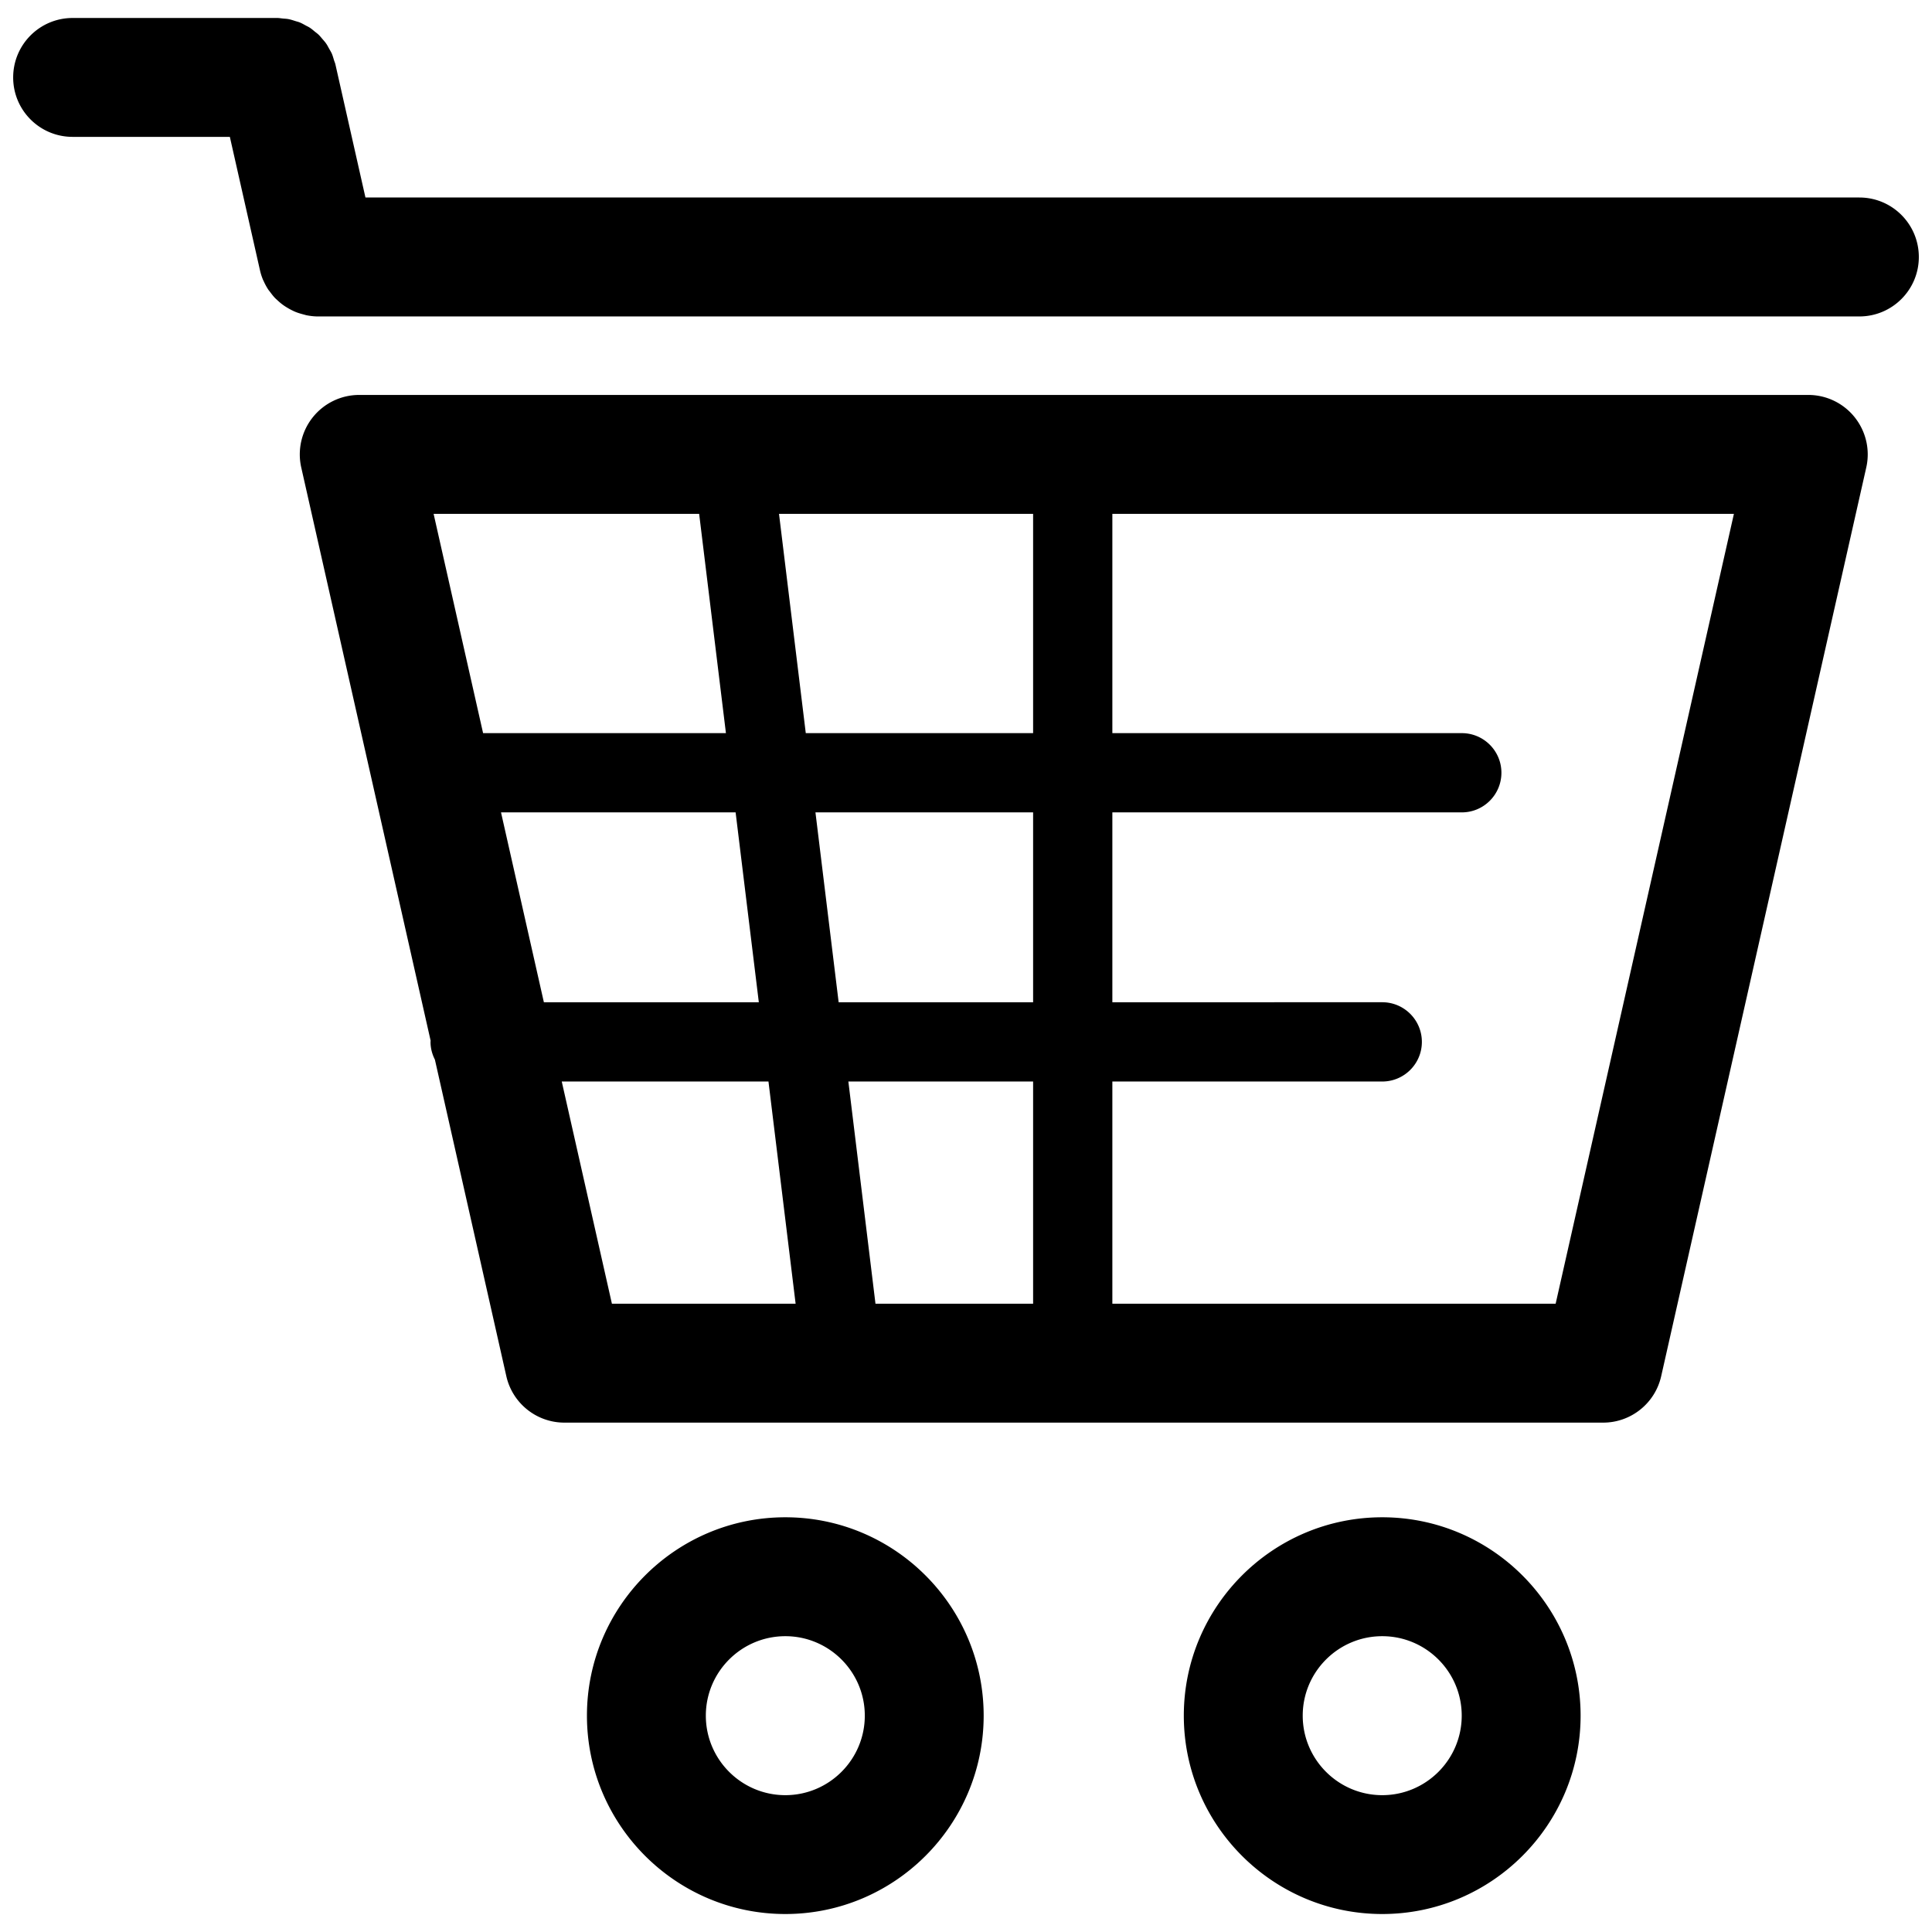 <?xml version="1.0" standalone="no"?><!DOCTYPE svg PUBLIC "-//W3C//DTD SVG 1.1//EN" "http://www.w3.org/Graphics/SVG/1.1/DTD/svg11.dtd"><svg t="1635335781881" class="icon" viewBox="0 0 1024 1024" version="1.1" xmlns="http://www.w3.org/2000/svg" p-id="3325" xmlns:xlink="http://www.w3.org/1999/xlink" width="200" height="200"><defs><style type="text/css"></style></defs><path d="M958.434 209.326H190.396a31.493 31.493 0 0 0-24.593 11.822 31.528 31.528 0 0 0-6.137 26.616l68.583 303.851c0 0.211-0.064 0.395-0.064 0.619 0 3.41 0.895 6.566 2.325 9.398l37.866 167.812c3.268 14.357 16.034 24.574 30.759 24.574h550.58c14.724 0 27.489-10.216 30.744-24.574l108.705-481.679c2.112-9.342-0.155-19.121-6.144-26.616a31.446 31.446 0 0 0-24.586-11.822zM464.023 691.007l-14.371-117.778h97.918V691.007h-83.547z m-19.522-159.794l-12.295-100.632H547.57v100.632H444.502z m-178.956-100.632H389.889l12.3 100.632H288.265l-22.719-100.632z m161.534-42.002l-14.188-116.229H547.57V388.579H427.079z m-56.515-116.229l14.195 116.229h-128.711l-26.228-116.229h140.744zM297.741 573.228h109.563l14.392 117.778h-97.368L297.741 573.228zM824.523 691.007h-234.951V573.228H732.614c11.595 0 21.007-9.399 21.007-20.995 0-11.61-9.412-21.022-21.007-21.022H589.573v-100.632h185.198c11.61 0 21.008-9.411 21.008-21.007s-9.399-20.994-21.008-20.994h-185.198V272.35h329.437L824.523 691.007zM416.244 804.19c-57.98 0-105.154 47.173-105.154 105.139 0 57.979 47.173 105.139 105.154 105.139 57.966 0 105.118-47.16 105.118-105.139 0-57.966-47.152-105.139-105.118-105.139z m0 147.283c-23.242 0-42.137-18.895-42.137-42.144 0-23.234 18.894-42.114 42.137-42.114 23.214 0 42.115 18.88 42.115 42.114 0 23.248-18.901 42.144-42.115 42.144zM732.614 804.19c-57.98 0-105.168 47.173-105.168 105.139 0 57.979 47.188 105.139 105.168 105.139 57.979 0 105.138-47.16 105.138-105.139 0-57.966-47.159-105.139-105.138-105.139z m0 147.283c-23.235 0-42.144-18.895-42.144-42.144 0-23.234 18.909-42.114 42.144-42.114 23.233 0 42.128 18.88 42.128 42.114 0 23.248-18.895 42.144-42.128 42.144zM985.5 104.68H193.694l-15.929-70.591c-0.176-0.775-0.535-1.494-0.76-2.282-0.36-1.141-0.662-2.311-1.142-3.41-0.415-0.917-0.943-1.748-1.43-2.622-0.514-0.902-0.958-1.846-1.563-2.676-0.572-0.861-1.276-1.607-1.924-2.367-0.676-0.776-1.297-1.579-2.023-2.282-0.655-0.649-1.394-1.156-2.106-1.733-0.867-0.718-1.705-1.451-2.67-2.071-0.662-0.436-1.388-0.76-2.078-1.127-1.092-0.607-2.155-1.213-3.332-1.69-0.727-0.281-1.494-0.45-2.247-0.691-1.191-0.381-2.346-0.775-3.607-1.014-0.952-0.183-1.943-0.212-2.931-0.31-0.986-0.085-1.923-0.281-2.923-0.281H38.478c-17.401 0-31.498 14.103-31.498 31.519 0 17.401 14.097 31.491 31.498 31.491h83.349l15.943 70.605a30.146 30.146 0 0 0 1.689 5.283c0.057 0.141 0.148 0.268 0.226 0.423a31.014 31.014 0 0 0 2.53 4.678c0.323 0.465 0.704 0.887 1.036 1.352 0.796 1.071 1.613 2.127 2.543 3.1 0.493 0.48 1.014 0.93 1.522 1.409 0.88 0.803 1.789 1.578 2.761 2.269 0.614 0.451 1.233 0.845 1.882 1.24a32.025 32.025 0 0 0 3.049 1.677c0.676 0.338 1.353 0.648 2.065 0.916 1.218 0.466 2.465 0.818 3.727 1.156 0.606 0.141 1.177 0.352 1.775 0.465 1.93 0.365 3.889 0.606 5.904 0.606H985.5c17.401 0 31.52-14.103 31.52-31.504 0-17.418-14.119-31.536-31.52-31.536z" p-id="3326"></path></svg>